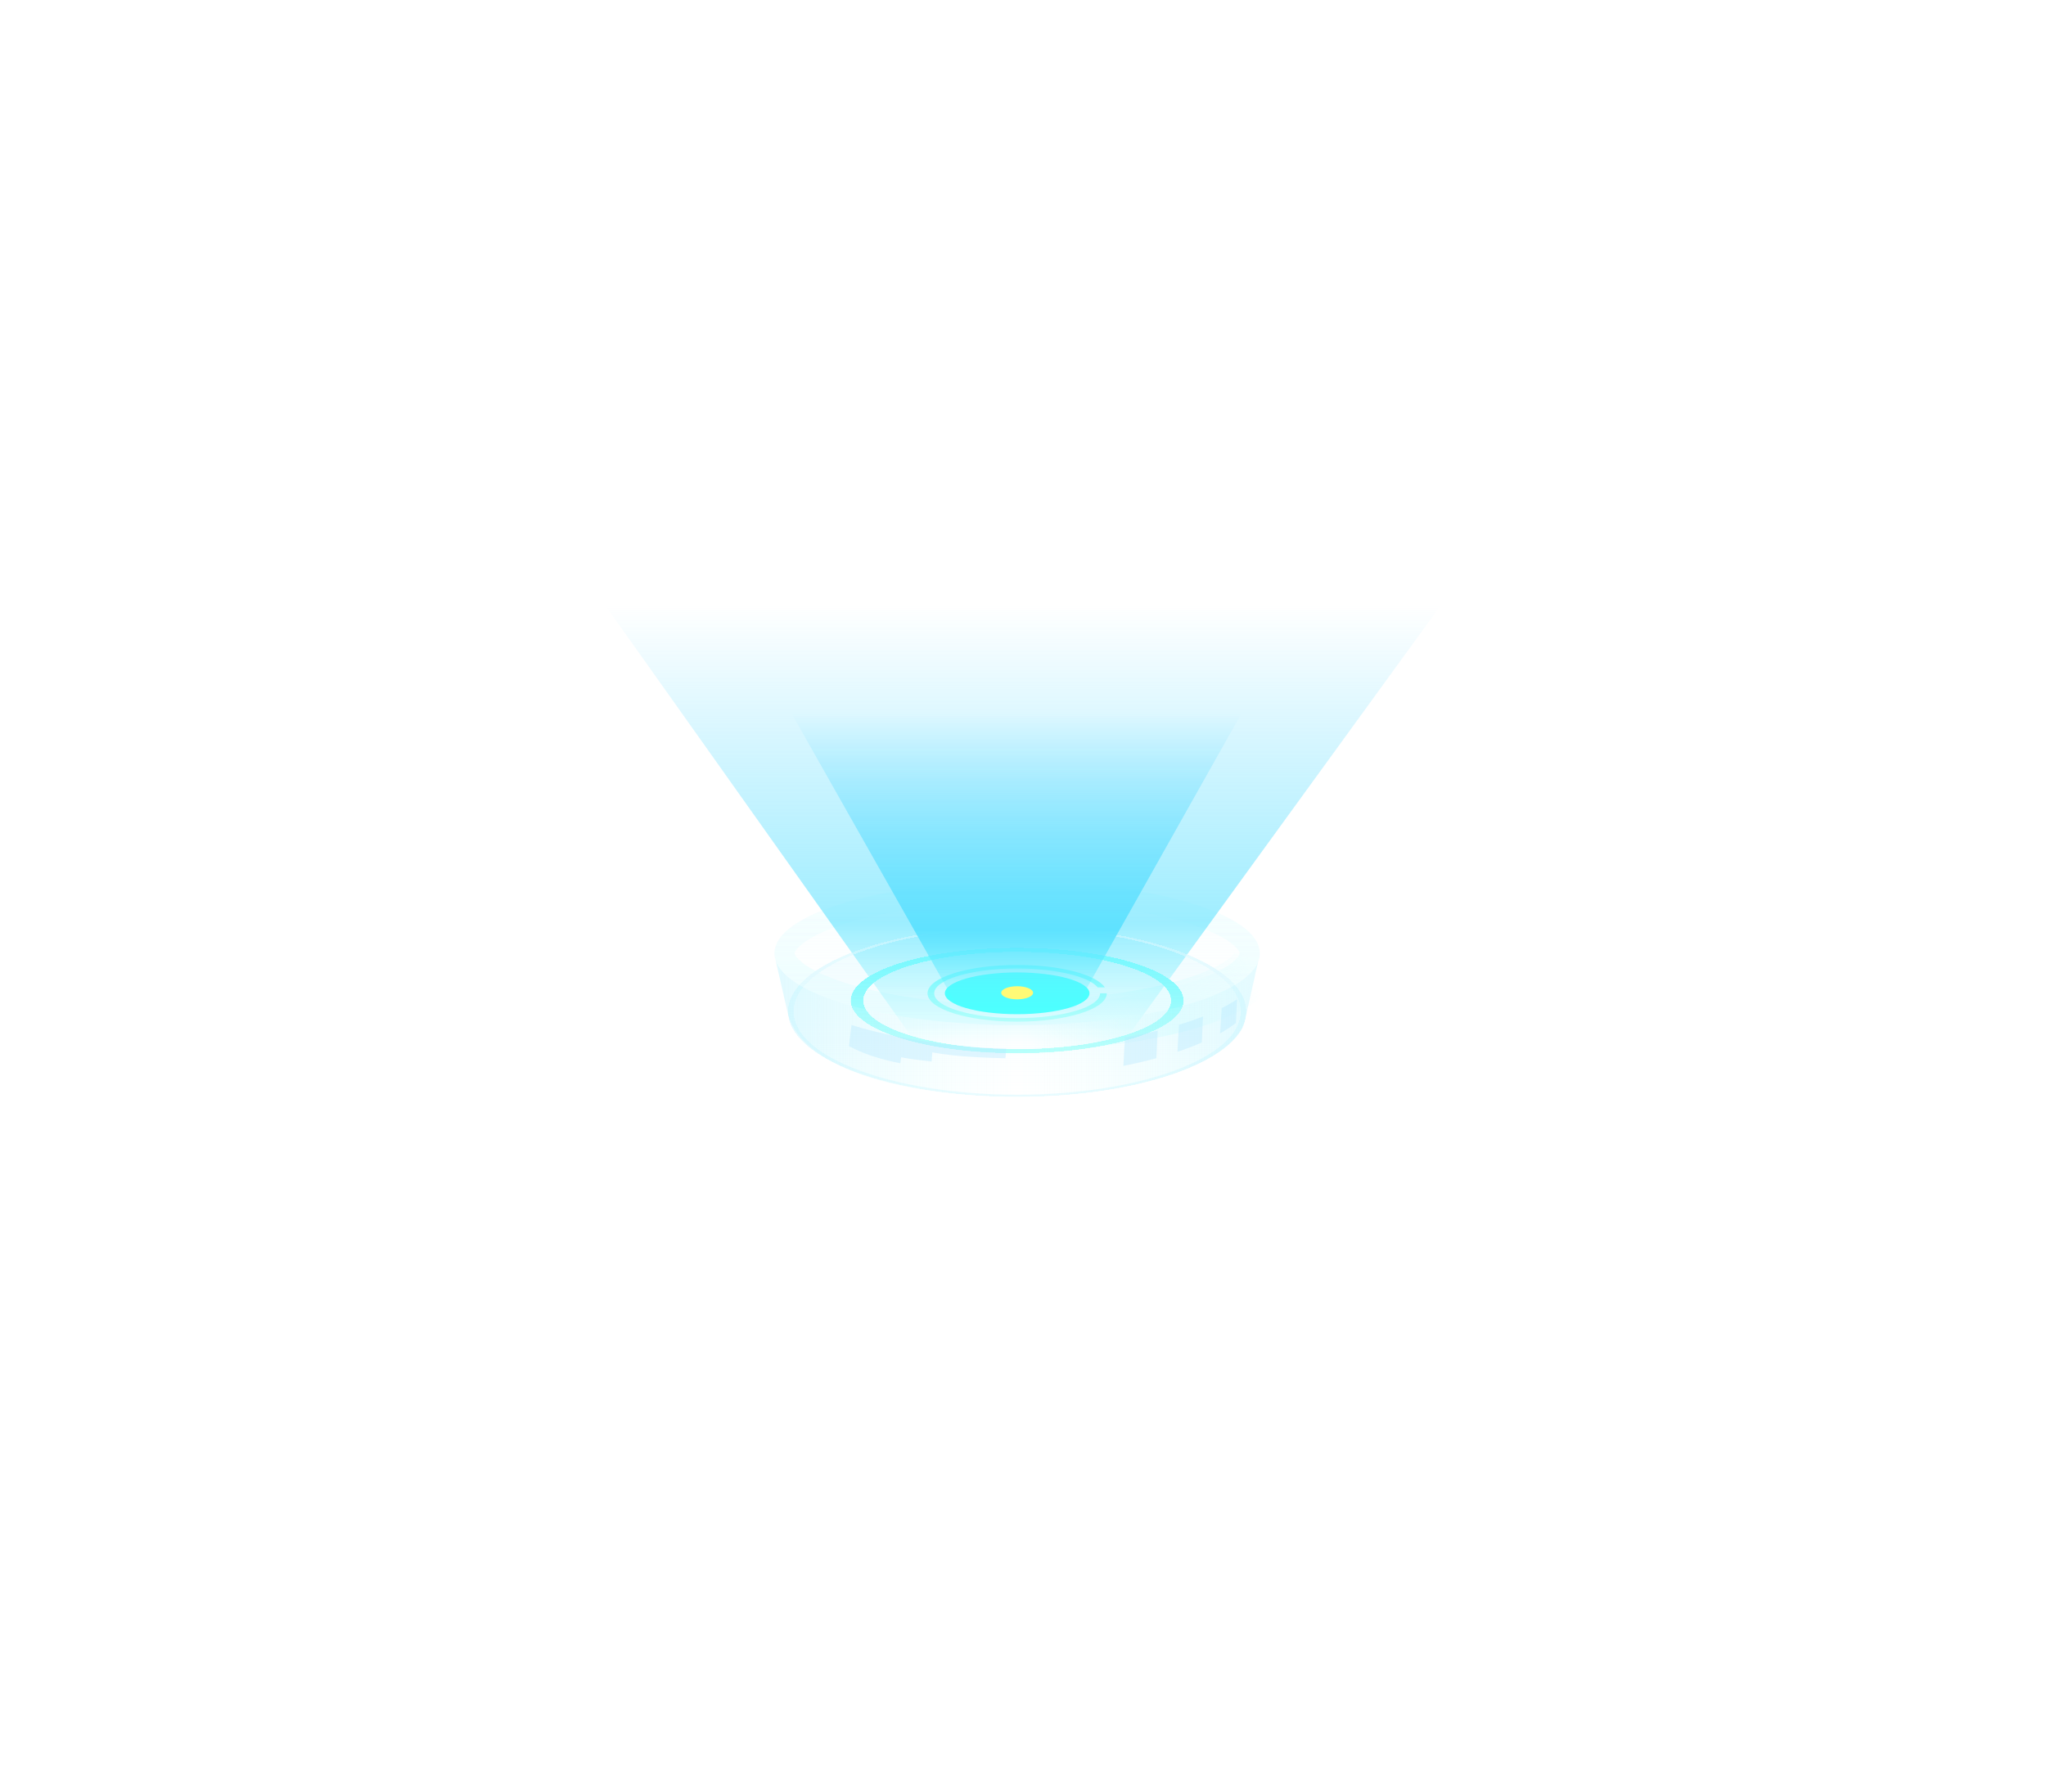 <svg width="274" height="240" viewBox="0 0 274 240" fill="none" xmlns="http://www.w3.org/2000/svg">
<g filter="url(#filter0_f_144_1264)">
<ellipse cx="136.217" cy="127.683" rx="32.499" ry="9.618" fill="url(#paint0_linear_144_1264)" fill-opacity="0.4"/>
<path d="M167.366 127.683C167.366 128.348 166.904 129.26 165.388 130.321C163.911 131.354 161.686 132.34 158.814 133.189C153.089 134.884 145.099 135.951 136.217 135.951C127.334 135.951 119.345 134.884 113.619 133.189C110.748 132.34 108.522 131.354 107.045 130.321C105.53 129.26 105.067 128.348 105.067 127.683C105.067 127.018 105.53 126.105 107.045 125.045C108.522 124.011 110.748 123.026 113.619 122.176C119.345 120.482 127.334 119.415 136.217 119.415C145.099 119.415 153.089 120.482 158.814 122.176C161.686 123.026 163.911 124.011 165.388 125.045C166.904 126.105 167.366 127.018 167.366 127.683Z" stroke="url(#paint1_linear_144_1264)" stroke-width="2.699"/>
</g>
<g filter="url(#filter1_f_144_1264)">
<path d="M168.716 127.683C168.716 132.995 154.165 137.301 136.216 137.301" stroke="url(#paint2_linear_144_1264)" stroke-width="6.748"/>
</g>
<ellipse cx="136.217" cy="135.484" rx="29.941" ry="11.139" fill="url(#paint3_linear_144_1264)"/>
<path fill-rule="evenodd" clip-rule="evenodd" d="M136.217 146.894C153.154 146.894 166.885 141.785 166.885 135.484C166.885 129.183 153.154 124.074 136.217 124.074C119.279 124.074 105.549 129.183 105.549 135.484C105.549 141.785 119.279 146.894 136.217 146.894ZM136.217 146.623C152.753 146.623 166.158 141.636 166.158 135.484C166.158 129.332 152.753 124.345 136.217 124.345C119.681 124.345 106.276 129.332 106.276 135.484C106.276 141.636 119.681 146.623 136.217 146.623Z" fill="url(#paint4_linear_144_1264)"/>
<g filter="url(#filter2_f_144_1264)">
<path d="M136.36 159L81 81L193 81L136.36 159Z" fill="url(#paint5_linear_144_1264)" fill-opacity="0.6"/>
</g>
<g filter="url(#filter3_df_144_1264)">
<path fill-rule="evenodd" clip-rule="evenodd" d="M136.217 146.894C153.154 146.894 166.885 141.785 166.885 135.484C166.885 129.183 153.154 124.074 136.217 124.074C119.279 124.074 105.549 129.183 105.549 135.484C105.549 141.785 119.279 146.894 136.217 146.894ZM136.217 146.673C152.753 146.673 166.158 141.664 166.158 135.484C166.158 129.305 152.753 124.295 136.217 124.295C119.681 124.295 106.276 129.305 106.276 135.484C106.276 141.664 119.681 146.673 136.217 146.673Z" fill="url(#paint6_linear_144_1264)" shape-rendering="crispEdges"/>
</g>
<g filter="url(#filter4_f_144_1264)">
<path fill-rule="evenodd" clip-rule="evenodd" d="M136.216 141.064C148.521 141.064 158.496 137.907 158.496 134.014C158.496 130.121 148.521 126.964 136.216 126.964C123.912 126.964 113.937 130.121 113.937 134.014C113.937 137.907 123.912 141.064 136.216 141.064ZM136.216 140.538C147.604 140.538 156.836 137.617 156.836 134.014C156.836 130.411 147.604 127.49 136.216 127.49C124.828 127.49 115.596 130.411 115.596 134.014C115.596 137.617 124.828 140.538 136.216 140.538Z" fill="url(#paint7_linear_144_1264)"/>
</g>
<g filter="url(#filter5_d_144_1264)">
<path fill-rule="evenodd" clip-rule="evenodd" d="M136.216 141.064C148.521 141.064 158.496 137.907 158.496 134.014C158.496 130.121 148.521 126.964 136.216 126.964C123.912 126.964 113.937 130.121 113.937 134.014C113.937 137.907 123.912 141.064 136.216 141.064ZM136.216 140.538C147.604 140.538 156.836 137.617 156.836 134.014C156.836 130.411 147.604 127.49 136.216 127.49C124.828 127.49 115.596 130.411 115.596 134.014C115.596 137.617 124.828 140.538 136.216 140.538Z" fill="url(#paint8_linear_144_1264)" shape-rendering="crispEdges"/>
</g>
<path fill-rule="evenodd" clip-rule="evenodd" d="M166.974 135.553C166.975 135.53 166.975 135.507 166.975 135.484C166.986 135.455 166.998 135.426 167.009 135.396L168.478 128.849C166.533 133.611 152.83 137.301 136.215 137.301C119.38 137.301 105.535 133.513 103.881 128.66L105.494 135.678L105.495 135.679C107.054 142.457 119.274 146.894 136.211 146.894C151.242 146.894 163.822 142.871 166.464 137.562L166.724 136.67L166.974 135.553Z" fill="url(#paint9_linear_144_1264)" fill-opacity="0.5"/>
<g filter="url(#filter6_f_144_1264)">
<path fill-rule="evenodd" clip-rule="evenodd" d="M148.221 133.047C148.22 135.144 142.846 136.844 136.217 136.844C129.587 136.844 124.213 135.144 124.213 133.046C124.213 130.948 129.587 129.248 136.217 129.248C141.986 129.248 146.805 130.535 147.958 132.252H147.007C145.817 130.801 141.437 129.725 136.217 129.725C130.081 129.725 125.107 131.212 125.107 133.046C125.107 134.88 130.081 136.367 136.217 136.367C142.352 136.367 147.325 134.881 147.326 133.047H148.221Z" fill="url(#paint10_linear_144_1264)"/>
</g>
<g filter="url(#filter7_f_144_1264)">
<path d="M145.9 133.046C145.9 134.59 141.564 135.842 136.217 135.842C130.869 135.842 126.534 134.59 126.534 133.046C126.534 131.502 130.869 130.25 136.217 130.25C141.564 130.25 145.9 131.502 145.9 133.046Z" fill="#4DFFFF"/>
</g>
<g filter="url(#filter8_f_144_1264)">
<path d="M136.208 148.938L105.89 95.349L166.371 95.349L136.208 148.938Z" fill="url(#paint11_linear_144_1264)"/>
</g>
<g filter="url(#filter9_f_144_1264)">
<path fill-rule="evenodd" clip-rule="evenodd" d="M165.513 137.013L165.662 133.853C165.045 134.26 164.36 134.652 163.613 135.029C163.547 136.024 163.468 137.207 163.396 138.409C164.185 137.961 164.892 137.494 165.513 137.013ZM160.945 139.631L161.11 136.145C160.111 136.54 159.036 136.912 157.894 137.259C157.817 138.452 157.739 139.72 157.684 140.884C158.85 140.493 159.94 140.074 160.945 139.631ZM154.863 141.738L155.036 138.04C153.651 138.379 152.19 138.685 150.662 138.953C150.579 140.233 150.496 141.575 150.443 142.768C151.991 142.462 153.468 142.118 154.863 141.738Z" fill="#B6E9FF" fill-opacity="0.4"/>
</g>
<g filter="url(#filter10_f_144_1264)">
<path d="M138.351 132.975C138.351 133.46 137.396 133.853 136.217 133.853C135.039 133.853 134.083 133.46 134.083 132.975C134.083 132.49 135.039 132.097 136.217 132.097C137.396 132.097 138.351 132.49 138.351 132.975Z" fill="#FFFA76"/>
</g>
<g filter="url(#filter11_f_144_1264)">
<path d="M134.751 140.452C125.808 140.311 117.393 138.366 114.033 137.294L113.693 140.112C115.498 141.087 117.565 141.815 120.569 142.42L120.681 141.606C121.442 141.799 123.719 142.07 124.762 142.182L124.849 140.959C128.356 141.594 132.467 141.69 134.619 141.741L134.648 141.741C134.647 141.645 134.719 141.154 134.751 140.452Z" fill="#B6E9FF" fill-opacity="0.4"/>
</g>
<defs>
<filter id="filter0_f_144_1264" x="101.018" y="115.366" width="70.397" height="24.634" filterUnits="userSpaceOnUse" color-interpolation-filters="sRGB">
<feFlood flood-opacity="0" result="BackgroundImageFix"/>
<feBlend mode="normal" in="SourceGraphic" in2="BackgroundImageFix" result="shape"/>
<feGaussianBlur stdDeviation="1.35" result="effect1_foregroundBlur_144_1264"/>
</filter>
<filter id="filter1_f_144_1264" x="133.517" y="124.867" width="41.272" height="18.507" filterUnits="userSpaceOnUse" color-interpolation-filters="sRGB">
<feFlood flood-opacity="0" result="BackgroundImageFix"/>
<feBlend mode="normal" in="SourceGraphic" in2="BackgroundImageFix" result="shape"/>
<feGaussianBlur stdDeviation="1.35" result="effect1_foregroundBlur_144_1264"/>
</filter>
<filter id="filter2_f_144_1264" x="0.021" y="0.021" width="273.959" height="239.959" filterUnits="userSpaceOnUse" color-interpolation-filters="sRGB">
<feFlood flood-opacity="0" result="BackgroundImageFix"/>
<feBlend mode="normal" in="SourceGraphic" in2="BackgroundImageFix" result="shape"/>
<feGaussianBlur stdDeviation="40.49" result="effect1_foregroundBlur_144_1264"/>
</filter>
<filter id="filter3_df_144_1264" x="94.752" y="113.277" width="82.93" height="44.414" filterUnits="userSpaceOnUse" color-interpolation-filters="sRGB">
<feFlood flood-opacity="0" result="BackgroundImageFix"/>
<feColorMatrix in="SourceAlpha" type="matrix" values="0 0 0 0 0 0 0 0 0 0 0 0 0 0 0 0 0 0 127 0" result="hardAlpha"/>
<feOffset/>
<feGaussianBlur stdDeviation="5.399"/>
<feComposite in2="hardAlpha" operator="out"/>
<feColorMatrix type="matrix" values="0 0 0 0 0.362 0 0 0 0 0.847 0 0 0 0 1 0 0 0 0.25 0"/>
<feBlend mode="normal" in2="BackgroundImageFix" result="effect1_dropShadow_144_1264"/>
<feBlend mode="normal" in="SourceGraphic" in2="effect1_dropShadow_144_1264" result="shape"/>
<feGaussianBlur stdDeviation="2.699" result="effect2_foregroundBlur_144_1264"/>
</filter>
<filter id="filter4_f_144_1264" x="103.139" y="116.167" width="66.154" height="35.694" filterUnits="userSpaceOnUse" color-interpolation-filters="sRGB">
<feFlood flood-opacity="0" result="BackgroundImageFix"/>
<feBlend mode="normal" in="SourceGraphic" in2="BackgroundImageFix" result="shape"/>
<feGaussianBlur stdDeviation="5.399" result="effect1_foregroundBlur_144_1264"/>
</filter>
<filter id="filter5_d_144_1264" x="89.643" y="102.67" width="93.147" height="62.687" filterUnits="userSpaceOnUse" color-interpolation-filters="sRGB">
<feFlood flood-opacity="0" result="BackgroundImageFix"/>
<feColorMatrix in="SourceAlpha" type="matrix" values="0 0 0 0 0 0 0 0 0 0 0 0 0 0 0 0 0 0 127 0" result="hardAlpha"/>
<feOffset/>
<feGaussianBlur stdDeviation="12.147"/>
<feComposite in2="hardAlpha" operator="out"/>
<feColorMatrix type="matrix" values="0 0 0 0 0.142 0 0 0 0 0.691 0 0 0 0 1 0 0 0 1 0"/>
<feBlend mode="normal" in2="BackgroundImageFix" result="effect1_dropShadow_144_1264"/>
<feBlend mode="normal" in="SourceGraphic" in2="effect1_dropShadow_144_1264" result="shape"/>
</filter>
<filter id="filter6_f_144_1264" x="121.514" y="126.548" width="29.407" height="12.995" filterUnits="userSpaceOnUse" color-interpolation-filters="sRGB">
<feFlood flood-opacity="0" result="BackgroundImageFix"/>
<feBlend mode="normal" in="SourceGraphic" in2="BackgroundImageFix" result="shape"/>
<feGaussianBlur stdDeviation="1.35" result="effect1_foregroundBlur_144_1264"/>
</filter>
<filter id="filter7_f_144_1264" x="118.436" y="122.152" width="35.561" height="21.788" filterUnits="userSpaceOnUse" color-interpolation-filters="sRGB">
<feFlood flood-opacity="0" result="BackgroundImageFix"/>
<feBlend mode="normal" in="SourceGraphic" in2="BackgroundImageFix" result="shape"/>
<feGaussianBlur stdDeviation="4.049" result="effect1_foregroundBlur_144_1264"/>
</filter>
<filter id="filter8_f_144_1264" x="89.694" y="79.153" width="92.873" height="85.981" filterUnits="userSpaceOnUse" color-interpolation-filters="sRGB">
<feFlood flood-opacity="0" result="BackgroundImageFix"/>
<feBlend mode="normal" in="SourceGraphic" in2="BackgroundImageFix" result="shape"/>
<feGaussianBlur stdDeviation="8.098" result="effect1_foregroundBlur_144_1264"/>
</filter>
<filter id="filter9_f_144_1264" x="145.044" y="128.455" width="26.017" height="19.712" filterUnits="userSpaceOnUse" color-interpolation-filters="sRGB">
<feFlood flood-opacity="0" result="BackgroundImageFix"/>
<feBlend mode="normal" in="SourceGraphic" in2="BackgroundImageFix" result="shape"/>
<feGaussianBlur stdDeviation="2.699" result="effect1_foregroundBlur_144_1264"/>
</filter>
<filter id="filter10_f_144_1264" x="123.286" y="121.3" width="25.862" height="23.35" filterUnits="userSpaceOnUse" color-interpolation-filters="sRGB">
<feFlood flood-opacity="0" result="BackgroundImageFix"/>
<feBlend mode="normal" in="SourceGraphic" in2="BackgroundImageFix" result="shape"/>
<feGaussianBlur stdDeviation="5.399" result="effect1_foregroundBlur_144_1264"/>
</filter>
<filter id="filter11_f_144_1264" x="108.295" y="131.896" width="31.855" height="15.923" filterUnits="userSpaceOnUse" color-interpolation-filters="sRGB">
<feFlood flood-opacity="0" result="BackgroundImageFix"/>
<feBlend mode="normal" in="SourceGraphic" in2="BackgroundImageFix" result="shape"/>
<feGaussianBlur stdDeviation="2.699" result="effect1_foregroundBlur_144_1264"/>
</filter>
<linearGradient id="paint0_linear_144_1264" x1="136.217" y1="118.065" x2="136.217" y2="137.301" gradientUnits="userSpaceOnUse">
<stop stop-color="#DEF9FF" stop-opacity="0.5"/>
<stop offset="1" stop-color="#E9FBFF" stop-opacity="0"/>
</linearGradient>
<linearGradient id="paint1_linear_144_1264" x1="136.217" y1="139.993" x2="136.217" y2="115.069" gradientUnits="userSpaceOnUse">
<stop stop-color="#E8FEFF"/>
<stop offset="1" stop-color="#E8FEFF" stop-opacity="0"/>
</linearGradient>
<linearGradient id="paint2_linear_144_1264" x1="137.539" y1="137.931" x2="167.573" y2="128.787" gradientUnits="userSpaceOnUse">
<stop stop-color="#E8FEFF" stop-opacity="0"/>
<stop offset="0.599" stop-color="#E8FEFF"/>
<stop offset="1" stop-color="#E8FEFF" stop-opacity="0"/>
</linearGradient>
<linearGradient id="paint3_linear_144_1264" x1="136.217" y1="124.345" x2="136.217" y2="146.623" gradientUnits="userSpaceOnUse">
<stop stop-color="#DEF9FF" stop-opacity="0.5"/>
<stop offset="1" stop-color="#E9FBFF" stop-opacity="0"/>
</linearGradient>
<linearGradient id="paint4_linear_144_1264" x1="136.217" y1="124.074" x2="136.217" y2="146.894" gradientUnits="userSpaceOnUse">
<stop stop-color="#DEF9FF" stop-opacity="0.5"/>
<stop offset="1" stop-color="#E9FBFF" stop-opacity="0.9"/>
</linearGradient>
<linearGradient id="paint5_linear_144_1264" x1="136.36" y1="159" x2="136.36" y2="81" gradientUnits="userSpaceOnUse">
<stop offset="0.251" stop-color="#5FF5FF" stop-opacity="0"/>
<stop offset="0.454" stop-color="#5FE2FF"/>
<stop offset="1" stop-color="#5FD8FF" stop-opacity="0"/>
</linearGradient>
<linearGradient id="paint6_linear_144_1264" x1="136.217" y1="124.074" x2="136.217" y2="146.894" gradientUnits="userSpaceOnUse">
<stop stop-color="#DEF9FF" stop-opacity="0.5"/>
<stop offset="1" stop-color="#E9FBFF" stop-opacity="0.9"/>
</linearGradient>
<linearGradient id="paint7_linear_144_1264" x1="136.217" y1="126.964" x2="136.217" y2="141.064" gradientUnits="userSpaceOnUse">
<stop stop-color="#9FF9FF"/>
<stop offset="1" stop-color="#A9FFFA" stop-opacity="0.6"/>
</linearGradient>
<linearGradient id="paint8_linear_144_1264" x1="136.217" y1="126.964" x2="136.217" y2="141.064" gradientUnits="userSpaceOnUse">
<stop stop-color="#72F7FF"/>
<stop offset="1" stop-color="#A9FFFA" stop-opacity="0.6"/>
</linearGradient>
<linearGradient id="paint9_linear_144_1264" x1="98.285" y1="137.777" x2="177.605" y2="137.777" gradientUnits="userSpaceOnUse">
<stop stop-color="#B4F1FF"/>
<stop offset="0.473" stop-color="#D8FFFD" stop-opacity="0"/>
<stop offset="1" stop-color="#B4F1FF"/>
</linearGradient>
<linearGradient id="paint10_linear_144_1264" x1="136.217" y1="129.248" x2="136.217" y2="136.844" gradientUnits="userSpaceOnUse">
<stop stop-color="#72F7FF"/>
<stop offset="1" stop-color="#96FFF9" stop-opacity="0.6"/>
</linearGradient>
<linearGradient id="paint11_linear_144_1264" x1="136.207" y1="148.938" x2="136.207" y2="95.349" gradientUnits="userSpaceOnUse">
<stop offset="0.251" stop-color="#5FF5FF" stop-opacity="0"/>
<stop offset="0.454" stop-color="#5FE2FF"/>
<stop offset="1" stop-color="#5FD8FF" stop-opacity="0"/>
</linearGradient>
</defs>
</svg>
